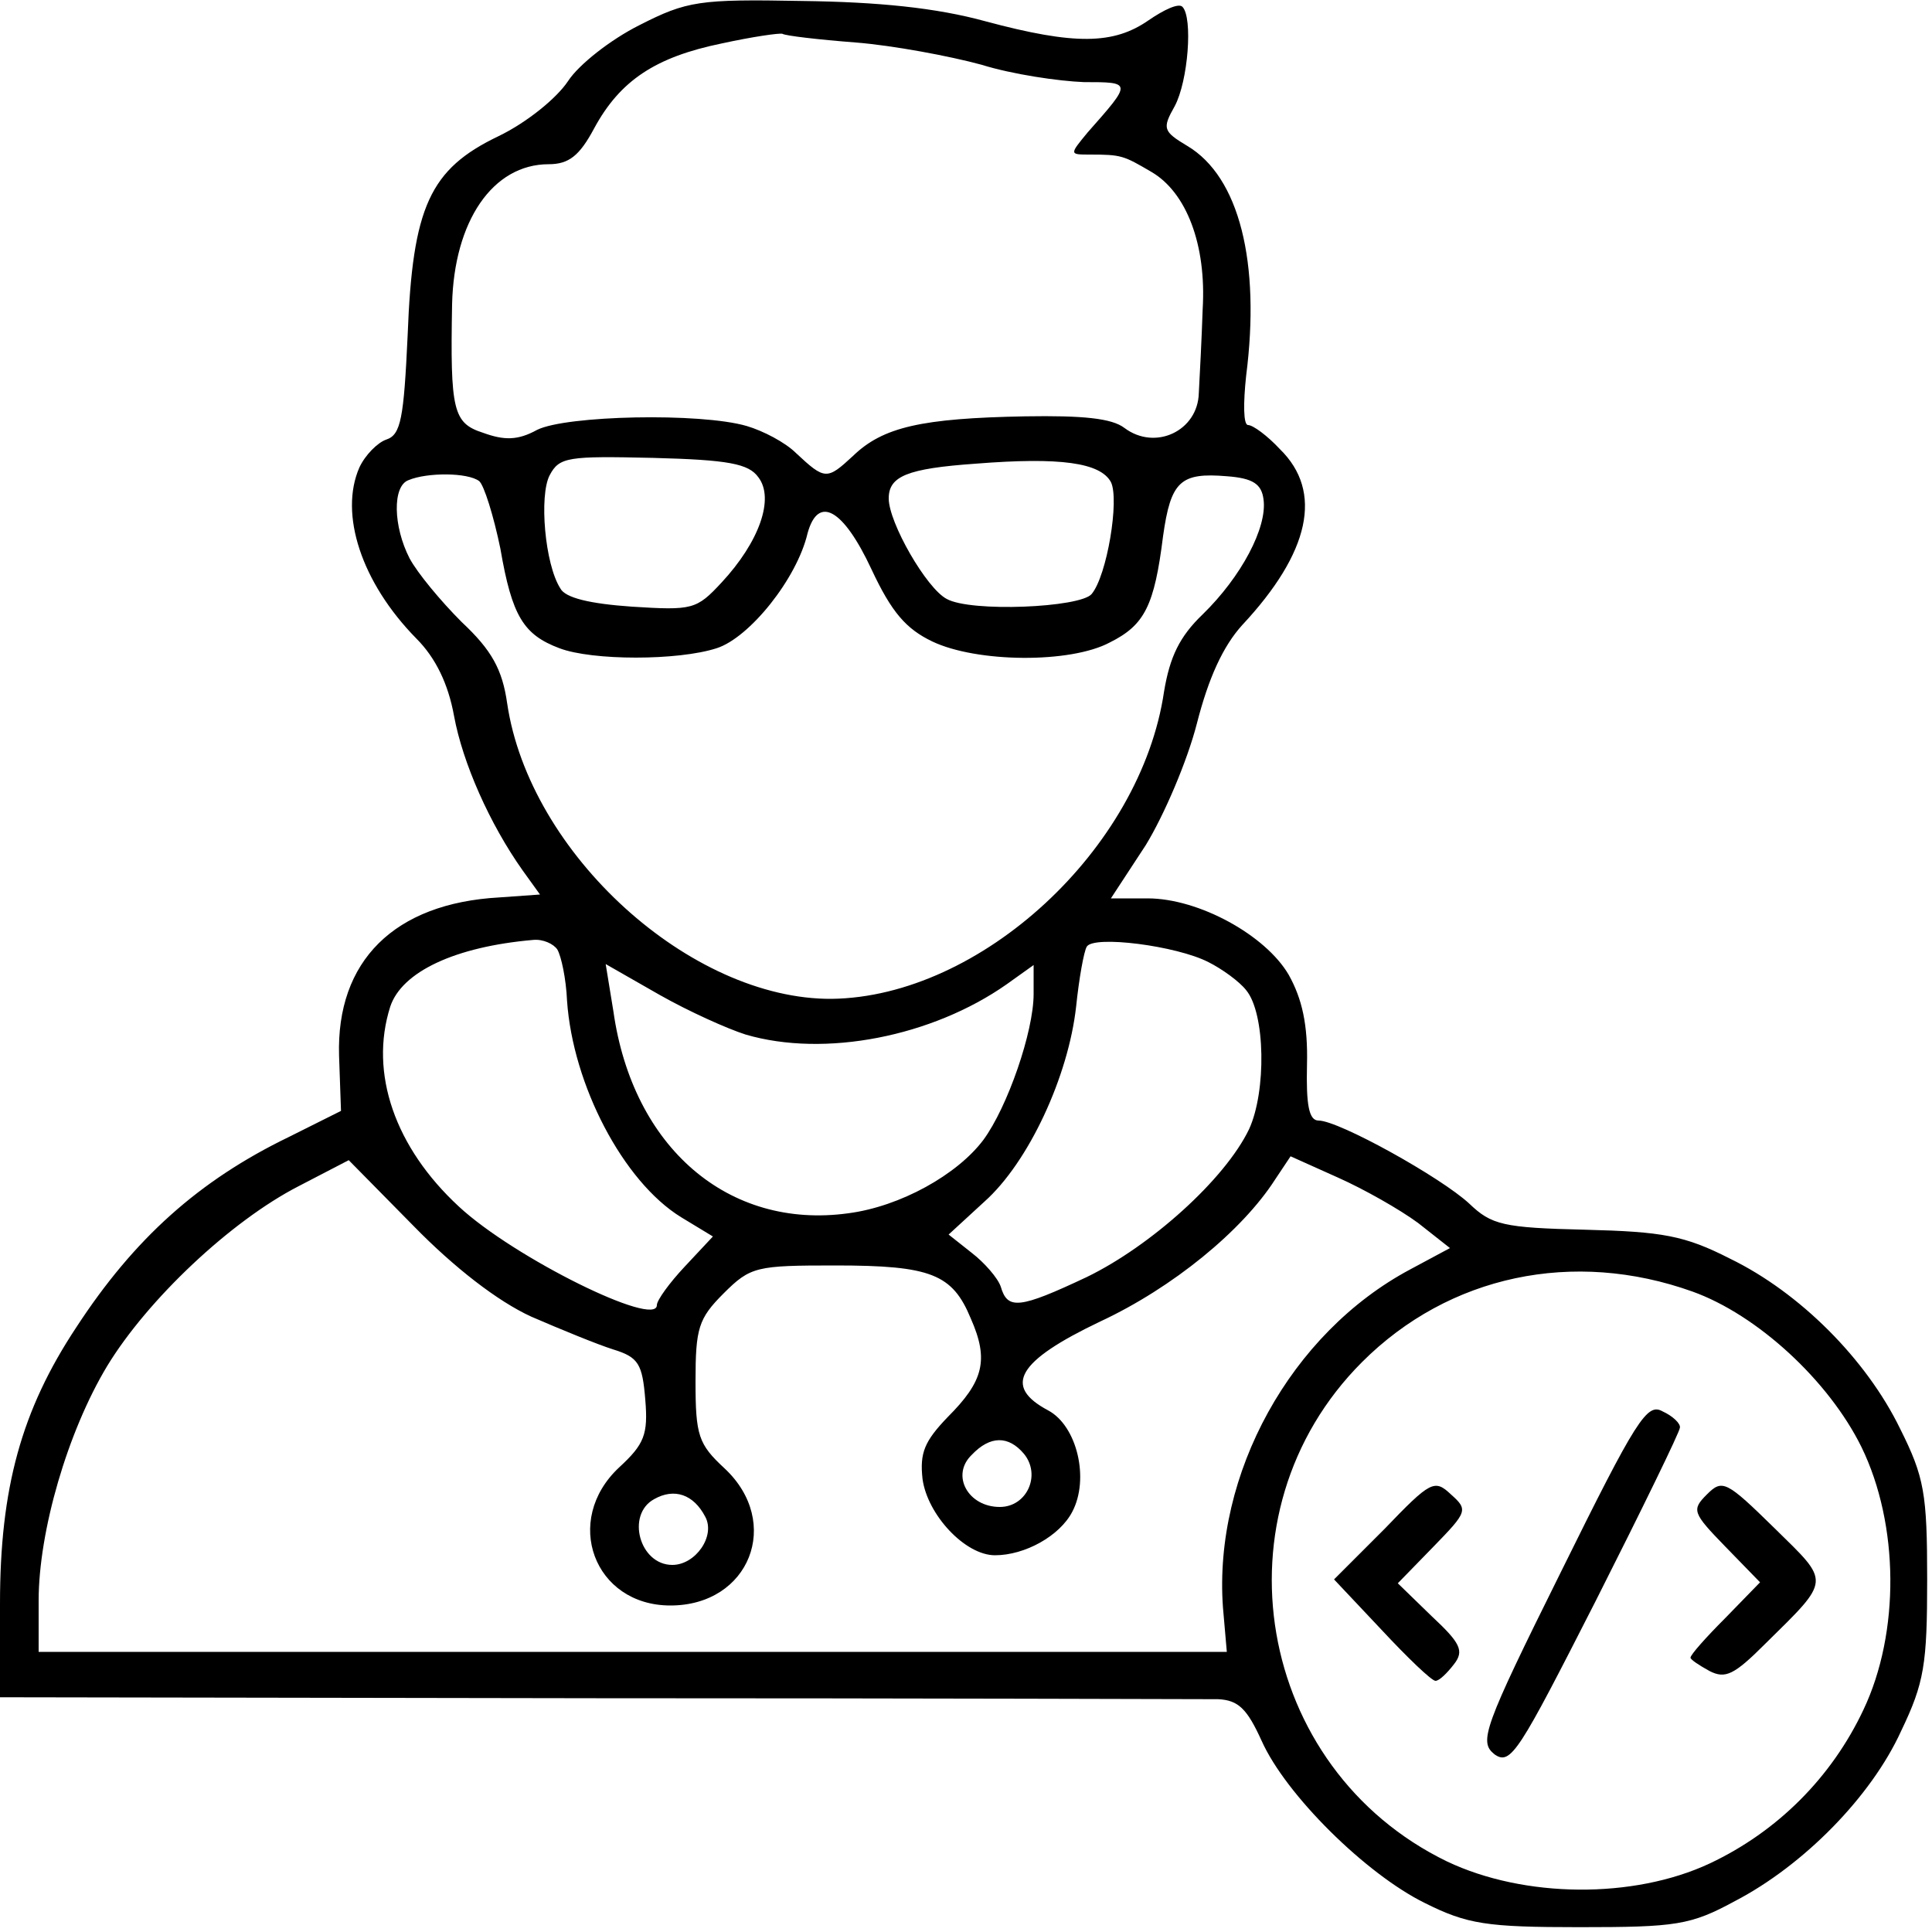 <?xml version="1.0" standalone="no"?>
<!DOCTYPE svg PUBLIC "-//W3C//DTD SVG 20010904//EN"
 "http://www.w3.org/TR/2001/REC-SVG-20010904/DTD/svg10.dtd">
<svg version="1.0" xmlns="http://www.w3.org/2000/svg"
 width="200pt" height="200pt" viewBox="0 0 200 200"
 preserveAspectRatio="xMidYMid meet">
<g transform="translate(0,200) scale(0.1,-0.1)"
fill="#000000" stroke="none">
<path d="M662 1974 c-30 -15 -63 -41 -74 -58 -12 -18 -43 -43 -72 -57 -71 -34
-89 -73 -94 -206 -4 -86 -7 -103 -22 -108 -9 -3 -22 -16 -28 -29 -21 -48 2
-119 59 -177 20 -20 33 -47 39 -80 9 -49 37 -112 71 -160 l18 -25 -42 -3
c-109 -6 -169 -66 -166 -164 l2 -57 -54 -27 c-93 -45 -160 -105 -220 -197 -57
-86 -79 -167 -79 -286 l0 -97 617 -1 c340 0 630 -1 644 -1 21 -1 30 -10 45
-43 25 -56 108 -138 169 -168 44 -22 64 -25 160 -25 100 0 115 2 161 27 71 37
141 108 172 176 24 50 27 69 27 157 0 89 -3 106 -28 156 -35 72 -104 141 -176
176 -47 24 -70 28 -150 30 -85 2 -97 5 -120 27 -29 27 -135 86 -156 86 -10 0
-13 16 -12 58 1 41 -5 68 -19 93 -24 41 -93 79 -146 79 l-38 0 36 55 c19 31
43 87 53 126 12 47 27 80 47 102 70 75 84 138 39 182 -13 14 -28 25 -33 25 -5
0 -5 23 -2 51 15 117 -7 206 -61 238 -25 15 -26 18 -13 41 14 26 19 92 8 103
-4 4 -19 -3 -35 -14 -36 -25 -76 -26 -169 -1 -51 14 -111 20 -190 21 -106 2
-119 0 -168 -25z m224 -18 c38 -3 97 -14 130 -23 32 -10 80 -17 106 -18 50 0
50 0 4 -52 -19 -23 -19 -23 2 -23 33 0 35 -1 64 -18 36 -21 57 -75 53 -142 -1
-30 -3 -69 -4 -87 -1 -39 -45 -60 -77 -36 -13 10 -43 13 -103 12 -107 -2 -147
-11 -178 -41 -27 -25 -29 -25 -59 3 -11 11 -34 23 -51 28 -48 14 -187 11 -217
-4 -20 -11 -34 -11 -56 -3 -31 10 -34 23 -32 133 2 86 42 145 100 145 21 0 32
9 47 37 27 50 64 74 132 88 32 7 60 11 63 10 3 -2 37 -6 76 -9z m-101 -450
c17 -22 1 -67 -38 -109 -26 -28 -30 -29 -93 -25 -43 3 -69 9 -74 19 -16 25
-22 96 -11 117 10 19 19 20 107 18 78 -2 99 -6 109 -20z m365 -5 c9 -18 -4
-97 -20 -116 -12 -14 -125 -19 -150 -5 -21 11 -60 79 -60 104 0 23 19 31 90
36 88 7 129 1 140 -19z m-654 1 c5 -4 15 -36 22 -70 12 -70 24 -89 61 -103 34
-13 123 -13 163 0 34 11 83 72 94 119 11 40 37 25 66 -37 21 -45 36 -62 63
-75 46 -22 143 -23 184 -1 36 18 46 38 55 110 8 57 18 66 66 62 27 -2 36 -8
38 -24 4 -29 -23 -80 -63 -119 -24 -23 -34 -44 -40 -80 -24 -163 -190 -316
-344 -318 -146 -1 -313 150 -336 306 -5 35 -16 55 -47 84 -22 22 -46 51 -54
66 -17 33 -18 75 -1 81 19 8 61 8 73 -1z m81 -485 c4 -7 9 -30 10 -53 6 -87
58 -187 118 -224 l33 -20 -29 -31 c-16 -17 -29 -35 -29 -40 0 -24 -148 49
-205 102 -66 61 -93 138 -71 207 12 36 67 62 148 69 10 1 21 -4 25 -10z m674
-13 c14 -7 32 -20 39 -29 20 -24 21 -105 3 -144 -25 -52 -102 -121 -168 -153
-70 -33 -82 -34 -89 -10 -3 9 -17 25 -30 35 l-24 19 37 34 c46 41 87 130 95
202 3 29 8 57 11 62 7 12 93 1 126 -16z m-479 -75 c82 -24 193 -2 270 52 l28
20 0 -30 c0 -39 -27 -117 -52 -151 -27 -36 -86 -69 -140 -76 -124 -17 -223 68
-243 209 l-8 49 56 -32 c30 -17 70 -35 89 -41z m-222 -292 c30 -13 69 -29 85
-34 26 -8 30 -15 33 -52 3 -36 -1 -46 -27 -70 -59 -55 -26 -143 53 -143 82 0
116 86 56 142 -27 25 -30 34 -30 90 0 55 3 65 29 91 28 28 34 29 116 29 99 0
121 -9 140 -55 19 -43 13 -65 -24 -102 -24 -25 -29 -37 -26 -64 5 -37 44 -79
75 -79 31 0 67 20 80 45 18 34 5 89 -25 105 -47 25 -32 51 54 92 75 35 147 94
181 147 l16 24 49 -22 c27 -12 64 -33 83 -47 l33 -26 -41 -22 c-124 -66 -204
-212 -194 -350 l4 -46 -615 0 -615 0 0 53 c0 72 30 175 71 243 42 69 128 150
198 186 l52 27 67 -68 c42 -43 87 -78 122 -94z m1202 26 c67 -24 141 -92 175
-161 39 -80 40 -192 2 -272 -33 -70 -89 -126 -159 -159 -79 -37 -192 -36 -272
2 -198 96 -244 361 -88 517 90 90 219 117 342 73z m-692 -168 c18 -22 3 -55
-25 -55 -33 0 -51 33 -29 54 19 20 38 20 54 1z m-330 -65 c11 -20 -10 -50 -34
-50 -34 0 -48 52 -19 68 21 12 41 5 53 -18z"/>
<path d="M1616 373 c-81 -163 -85 -176 -69 -189 17 -12 25 2 105 159 48 95 87
175 87 179 1 4 -7 12 -18 17 -16 9 -27 -8 -105 -166z"/>
<path d="M1433 417 l-52 -52 49 -52 c27 -29 52 -53 56 -53 4 0 12 8 19 17 11
14 7 22 -23 50 l-35 34 37 38 c35 36 36 38 18 54 -17 16 -21 14 -69 -36z"/>
<path d="M1767 453 c-16 -16 -15 -19 19 -54 l36 -37 -36 -37 c-20 -20 -36 -38
-36 -41 0 -2 9 -8 20 -14 16 -8 25 -4 57 28 69 68 68 63 10 120 -50 49 -54 51
-70 35z"/>
</g>
</svg>
